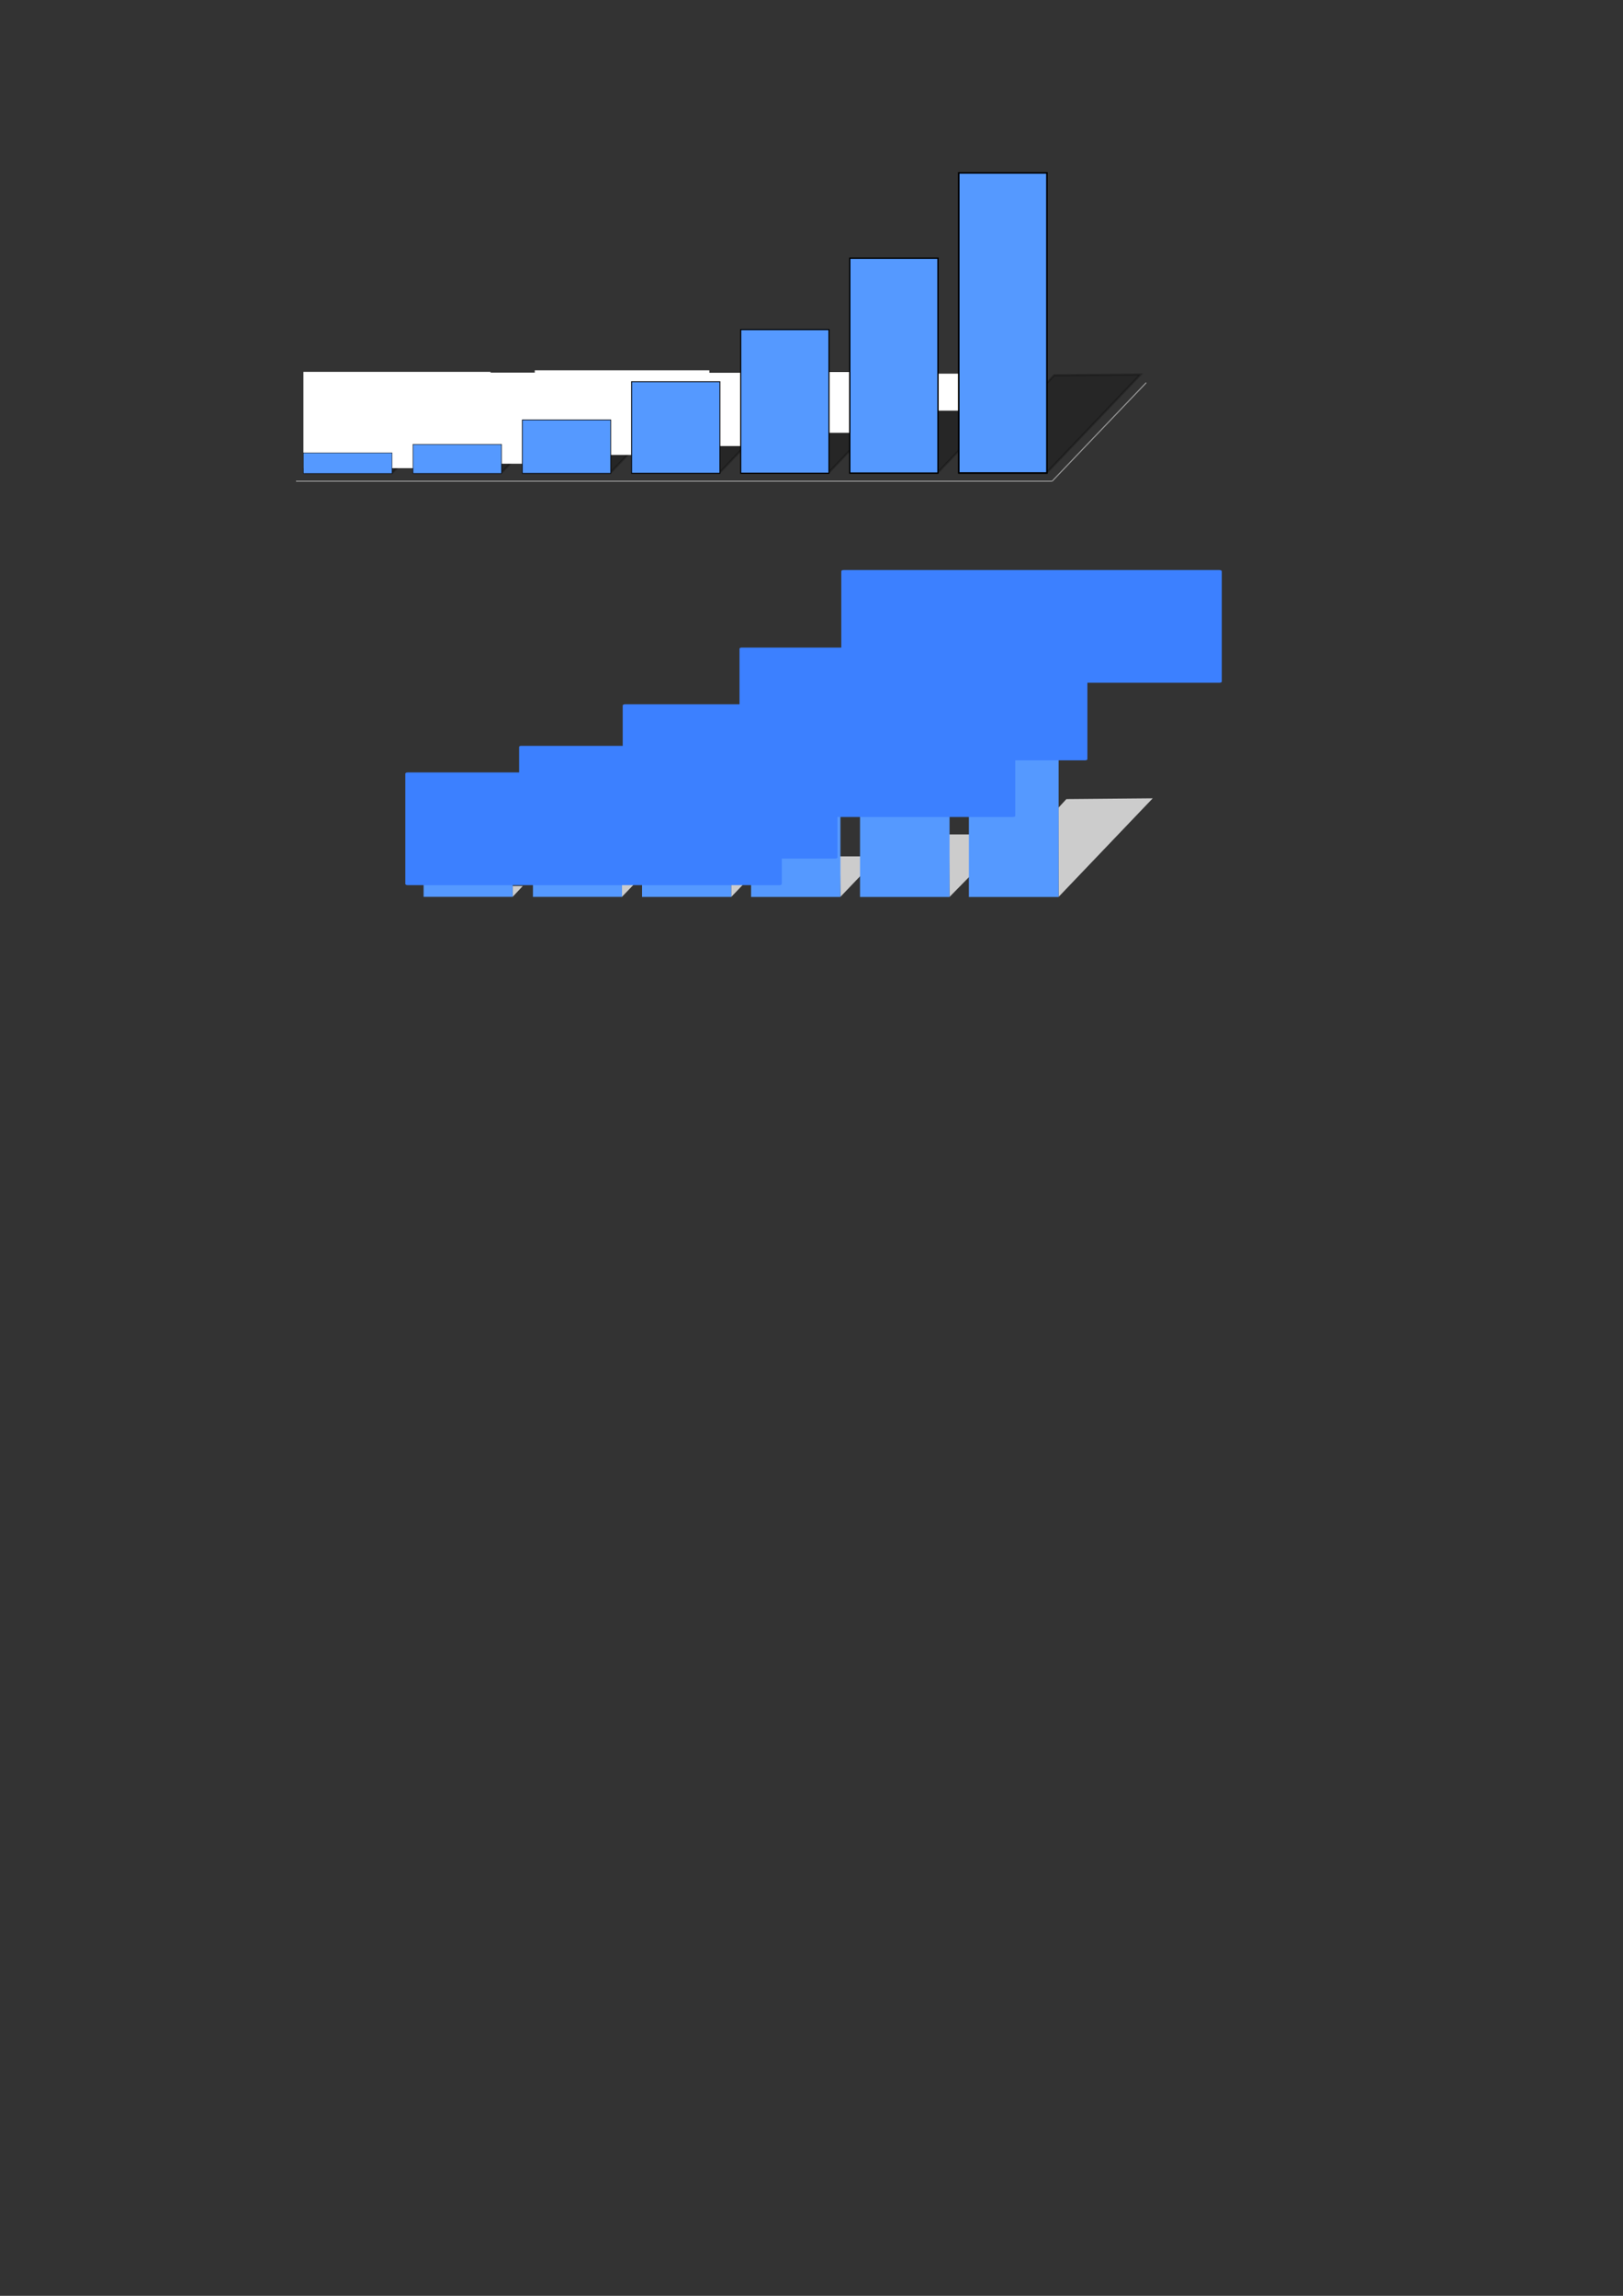 <?xml version="1.0" encoding="UTF-8" standalone="no"?>
<!-- Created with Inkscape (http://www.inkscape.org/) -->

<svg
   xmlns:osb="http://www.openswatchbook.org/uri/2009/osb"
   xmlns:dc="http://purl.org/dc/elements/1.1/"
   xmlns:cc="http://creativecommons.org/ns#"
   xmlns:rdf="http://www.w3.org/1999/02/22-rdf-syntax-ns#"
   xmlns:svg="http://www.w3.org/2000/svg"
   xmlns="http://www.w3.org/2000/svg"
   xmlns:sodipodi="http://sodipodi.sourceforge.net/DTD/sodipodi-0.dtd"
   xmlns:inkscape="http://www.inkscape.org/namespaces/inkscape"
   width="210mm"
   height="297mm"
   viewBox="0 0 744.094 1052.362"
   id="svg2"
   version="1.1"
   inkscape:version="0.91 r13725"
   sodipodi:docname="Logo.svg"
   inkscape:export-filename="/Users/muhsinkarim/Courses/General Assembly/GA Circuits/Projects/unit_3/Logo.png"
   inkscape:export-xdpi="182.74348"
   inkscape:export-ydpi="182.74348">
  <rect x="0" y="0" width="744.094" height="1052.362" fill="#333333" stroke="none"/>
  <defs
     id="defs4">
    <linearGradient
       id="linearGradient5746"
       osb:paint="solid">
      <stop
         style="stop-color:#ffffff;stop-opacity:1;"
         offset="0"
         id="stop5748" />
    </linearGradient>
  </defs>
  <sodipodi:namedview
     id="base"
     pagecolor="#ffffff"
     bordercolor="#ffffff"
     borderopacity="0"
     inkscape:pageopacity="0"
     inkscape:pageshadow="2"
     inkscape:zoom="2.8284271"
     inkscape:cx="319.30356"
     inkscape:cy="742.93577"
     inkscape:document-units="px"
     inkscape:current-layer="layer1"
     showgrid="false"
     showguides="true"
     inkscape:guide-bbox="true"
     inkscape:snap-to-guides="false"
     inkscape:snap-grids="false"
     inkscape:snap-text-baseline="true"
     inkscape:snap-smooth-nodes="true"
     inkscape:object-nodes="true"
     inkscape:window-width="2560"
     inkscape:window-height="1327"
     inkscape:window-x="1571"
     inkscape:window-y="85"
     inkscape:window-maximized="0" />
  <g
     inkscape:label="Layer 1"
     inkscape:groupmode="layer"
     id="layer1">
    <path
       style="fill:#cccccc;fill-rule:evenodd;stroke:none;stroke-width:1px;stroke-linecap:butt;stroke-linejoin:miter;stroke-opacity:1"
       d="m 235.002,406.129 0.044,4.95 4.64,-4.95 z"
       id="path4389"
       inkscape:connector-curvature="0"
       inkscape:export-xdpi="182.74348"
       inkscape:export-ydpi="182.74348" />
    <path
       style="fill:#cccccc;fill-rule:evenodd;stroke:none;stroke-width:1px;stroke-linecap:butt;stroke-linejoin:miter;stroke-opacity:1"
       d="m 285.086,411.153 8.279,-8.618 -8.198,0.044 z"
       id="path4387"
       inkscape:connector-curvature="0"
       inkscape:export-xdpi="182.74348"
       inkscape:export-ydpi="182.74348" />
    <path
       style="fill:#cccccc;fill-rule:evenodd;stroke:none;stroke-width:1px;stroke-linecap:butt;stroke-linejoin:miter;stroke-opacity:1"
       d="m 335.234,397.816 0,13.344 10.031,-10.531 0,-2.75 z"
       id="path4385"
       inkscape:connector-curvature="0"
       inkscape:export-xdpi="182.74348"
       inkscape:export-ydpi="182.74348" />
    <path
       style="fill:#cccccc;fill-rule:evenodd;stroke:none;stroke-width:1px;stroke-linecap:butt;stroke-linejoin:miter;stroke-opacity:1"
       d="m 385.014,392.546 0.304,18.536 9.772,-10.227 -0.044,-8.309 z"
       id="path4381"
       inkscape:connector-curvature="0"
       inkscape:export-xdpi="182.74348"
       inkscape:export-ydpi="182.74348" />
    <path
       style="fill:#cccccc;fill-rule:evenodd;stroke:none;stroke-width:1px;stroke-linecap:butt;stroke-linejoin:miter;stroke-opacity:1"
       d="m 435.064,382.493 0.251,28.656 9.913,-10.095 -0.265,-18.562 z"
       id="path4379"
       inkscape:connector-curvature="0"
       inkscape:export-xdpi="182.74348"
       inkscape:export-ydpi="182.74348" />
    <path
       style="fill:#cccccc;fill-rule:evenodd;stroke:none;stroke-width:1px;stroke-linecap:butt;stroke-linejoin:miter;stroke-opacity:1"
       d="m 485.226,369.4 0.136,41.691 43.122,-45.151 -39.58,0.354 -3.677,3.99 0,0"
       id="path4377"
       inkscape:connector-curvature="0"
       inkscape:export-xdpi="182.74348"
       inkscape:export-ydpi="182.74348" />
    <g
       id="g4157"
       inkscape:export-xdpi="182.74348"
       inkscape:export-ydpi="182.74348">
      <path
         inkscape:connector-curvature="0"
         id="path5800"
         d="m 140.757,216.812 39.012,0 43.122,-45.151 -39.58,0.354 z"
         style="opacity:0.25;fill:#000000;fill-opacity:1;fill-rule:evenodd;stroke:#000000;stroke-width:0.982px;stroke-linecap:butt;stroke-linejoin:miter;stroke-opacity:1" />
      <rect
         style="opacity:1;fill:#ffffff;fill-opacity:1;stroke:#ffffff;stroke-width:1.486;stroke-miterlimit:4;stroke-dasharray:none;stroke-opacity:1"
         id="rect5804"
         width="84.306"
         height="42.661"
         x="139.847"
         y="171.198" />
      <path
         style="opacity:0.25;fill:#000000;fill-opacity:1;fill-rule:evenodd;stroke:#000000;stroke-width:0.982px;stroke-linecap:butt;stroke-linejoin:miter;stroke-opacity:1"
         d="m 190.757,216.812 39.012,0 43.122,-45.151 -39.58,0.354 z"
         id="path5796"
         inkscape:connector-curvature="0" />
      <rect
         y="171.501"
         x="193.847"
         height="40.359"
         width="79.997"
         id="rect5798"
         style="opacity:1;fill:#ffffff;fill-opacity:1;stroke:#ffffff;stroke-width:1.408;stroke-miterlimit:4;stroke-dasharray:none;stroke-opacity:1" />
      <path
         inkscape:connector-curvature="0"
         id="path5792"
         d="m 240.757,216.812 39.012,0 43.122,-45.151 -39.58,0.354 z"
         style="opacity:0.25;fill:#000000;fill-opacity:1;fill-rule:evenodd;stroke:#000000;stroke-width:0.982px;stroke-linecap:butt;stroke-linejoin:miter;stroke-opacity:1" />
      <rect
         style="opacity:1;fill:#ffffff;fill-opacity:1;stroke:#ffffff;stroke-width:1.345;stroke-miterlimit:4;stroke-dasharray:none;stroke-opacity:1"
         id="rect5794"
         width="78.7"
         height="37.428"
         x="245.847"
         y="170.432" />
      <path
         style="opacity:0.25;fill:#000000;fill-opacity:1;fill-rule:evenodd;stroke:#000000;stroke-width:0.982px;stroke-linecap:butt;stroke-linejoin:miter;stroke-opacity:1"
         d="m 290.757,216.812 39.012,0 43.122,-45.151 -39.58,0.354 z"
         id="path5788"
         inkscape:connector-curvature="0" />
      <rect
         y="171.482"
         x="299.847"
         height="32.378"
         width="73.849"
         id="rect5790"
         style="opacity:1;fill:#ffffff;fill-opacity:1;stroke:#ffffff;stroke-width:1.212;stroke-miterlimit:4;stroke-dasharray:none;stroke-opacity:1" />
      <path
         inkscape:connector-curvature="0"
         id="path5784"
         d="m 340.757,216.812 39.012,0 43.122,-45.151 -39.58,0.354 z"
         style="opacity:0.25;fill:#000000;fill-opacity:1;fill-rule:evenodd;stroke:#000000;stroke-width:0.982px;stroke-linecap:butt;stroke-linejoin:miter;stroke-opacity:1" />
      <rect
         style="opacity:1;fill:#ffffff;fill-opacity:1;stroke:#ffffff;stroke-width:1.062;stroke-miterlimit:4;stroke-dasharray:none;stroke-opacity:1"
         id="rect5786"
         width="68.567"
         height="26.776"
         x="355.847"
         y="171.084" />
      <path
         style="opacity:0.25;fill:#000000;fill-opacity:1;fill-rule:evenodd;stroke:#000000;stroke-width:0.982px;stroke-linecap:butt;stroke-linejoin:miter;stroke-opacity:1"
         d="m 390.757,216.812 39.012,0 43.122,-45.151 -39.58,0.354 z"
         id="path4298"
         inkscape:connector-curvature="0" />
      <rect
         y="171.661"
         x="415.847"
         height="16.199"
         width="57.043"
         id="rect5752"
         style="opacity:1;fill:#ffffff;fill-opacity:1;stroke:#ffffff;stroke-width:0.753;stroke-miterlimit:4;stroke-dasharray:none;stroke-opacity:1" />
      <path
         inkscape:connector-curvature="0"
         id="path4264"
         d="m 440.757,216.812 39.012,0 43.122,-45.151 -39.58,0.354 z"
         style="opacity:0.25;fill:#000000;fill-opacity:1;fill-rule:evenodd;stroke:#000000;stroke-width:0.982;stroke-linecap:butt;stroke-linejoin:miter;stroke-opacity:1;stroke-miterlimit:4;stroke-dasharray:none" />
      <rect
         style="opacity:1;fill:#5599ff;fill-opacity:1;stroke:#000000;stroke-width:0.715;stroke-miterlimit:4;stroke-dasharray:none;stroke-opacity:1"
         id="rect4140"
         width="40.423"
         height="137.572"
         x="439.568"
         y="79.24" />
      <rect
         y="118.366"
         x="389.593"
         height="98.492"
         width="40.441"
         id="rect4142"
         style="opacity:1;fill:#5599ff;fill-opacity:1;stroke:#000000;stroke-width:0.605;stroke-miterlimit:4;stroke-dasharray:none;stroke-opacity:1" />
      <rect
         style="opacity:1;fill:#5599ff;fill-opacity:1;stroke:#000000;stroke-width:0.495;stroke-miterlimit:4;stroke-dasharray:none;stroke-opacity:1"
         id="rect4144"
         width="40.464"
         height="65.824"
         x="339.595"
         y="151.079" />
      <rect
         y="174.983"
         x="289.561"
         height="41.957"
         width="40.492"
         id="rect4146"
         style="opacity:1;fill:#5599ff;fill-opacity:1;stroke:#000000;stroke-width:0.395;stroke-miterlimit:4;stroke-dasharray:none;stroke-opacity:1" />
      <rect
         style="opacity:1;fill:#5599ff;fill-opacity:1;stroke:#000000;stroke-width:0.302;stroke-miterlimit:4;stroke-dasharray:none;stroke-opacity:1"
         id="rect4148"
         width="40.532"
         height="24.49"
         x="239.484"
         y="192.483" />
      <rect
         y="203.688"
         x="189.336"
         height="13.31"
         width="40.59"
         id="rect4150"
         style="opacity:1;fill:#5599ff;fill-opacity:1;stroke:#000000;stroke-width:0.223;stroke-miterlimit:4;stroke-dasharray:none;stroke-opacity:1" />
      <rect
         style="opacity:1;fill:#5599ff;fill-opacity:1;stroke:#000000;stroke-width:0.188;stroke-miterlimit:4;stroke-dasharray:none;stroke-opacity:1"
         id="rect4152"
         width="40.685"
         height="9.426"
         x="139.061"
         y="207.579" />
      <path
         inkscape:connector-curvature="0"
         id="path5825"
         d="m 135.72,220.57 346.661,0"
         style="fill:#ff00ff;fill-rule:evenodd;stroke:#969696;stroke-width:0.5;stroke-linecap:butt;stroke-linejoin:miter;stroke-miterlimit:4;stroke-dasharray:none;stroke-opacity:1" />
      <path
         style="fill:#ff00ff;fill-rule:evenodd;stroke:#969696;stroke-width:0.5;stroke-linecap:butt;stroke-linejoin:miter;stroke-miterlimit:4;stroke-dasharray:none;stroke-opacity:1"
         d="m 525.503,175.419 -43.122,45.151"
         id="path4157"
         inkscape:connector-curvature="0" />
    </g>
    <rect
       style="opacity:1;fill:#5599ff;fill-opacity:1;stroke:#5599ff;stroke-width:0.715;stroke-miterlimit:4;stroke-dasharray:none;stroke-opacity:1"
       id="rect4337"
       width="40.423"
       height="137.572"
       x="444.568"
       y="273.24"
       inkscape:export-xdpi="182.74348"
       inkscape:export-ydpi="182.74348" />
    <rect
       y="312.366"
       x="394.593"
       height="98.492"
       width="40.441"
       id="rect4339"
       style="opacity:1;fill:#5599ff;fill-opacity:1;stroke:#5599ff;stroke-width:0.605;stroke-miterlimit:4;stroke-dasharray:none;stroke-opacity:1"
       inkscape:export-xdpi="182.74348"
       inkscape:export-ydpi="182.74348" />
    <rect
       style="opacity:1;fill:#5599ff;fill-opacity:1;stroke:#5599ff;stroke-width:0.495;stroke-miterlimit:4;stroke-dasharray:none;stroke-opacity:1"
       id="rect4341"
       width="40.464"
       height="65.824"
       x="344.595"
       y="345.078"
       inkscape:export-xdpi="182.74348"
       inkscape:export-ydpi="182.74348" />
    <rect
       y="368.983"
       x="294.561"
       height="41.957"
       width="40.492"
       id="rect4343"
       style="opacity:1;fill:#5599ff;fill-opacity:1;stroke:#5599ff;stroke-width:0.395;stroke-miterlimit:4;stroke-dasharray:none;stroke-opacity:1"
       inkscape:export-xdpi="182.74348"
       inkscape:export-ydpi="182.74348" />
    <rect
       style="opacity:1;fill:#5599ff;fill-opacity:1;stroke:#5599ff;stroke-width:0.302;stroke-miterlimit:4;stroke-dasharray:none;stroke-opacity:1"
       id="rect4345"
       width="40.532"
       height="24.49"
       x="244.484"
       y="386.483"
       inkscape:export-xdpi="182.74348"
       inkscape:export-ydpi="182.74348" />
    <rect
       y="397.688"
       x="194.336"
       height="13.31"
       width="40.59"
       id="rect4347"
       style="opacity:1;fill:#5599ff;fill-opacity:1;stroke:#5599ff;stroke-width:0.223;stroke-miterlimit:4;stroke-dasharray:none;stroke-opacity:1"
       inkscape:export-xdpi="182.74348"
       inkscape:export-ydpi="182.74348" />
    <flowRoot
       xml:space="preserve"
       id="flowRoot4391"
       style="font-style:normal;font-weight:normal;font-size:40px;line-height:125%;font-family:sans-serif;letter-spacing:0px;word-spacing:0px;fill:#3c80ff;fill-opacity:1;stroke:none;stroke-width:1px;stroke-linecap:butt;stroke-linejoin:miter;stroke-opacity:1"
       transform="matrix(2.158,0,0,1.085,-217.724,-16.843)"
       inkscape:export-xdpi="182.74348"
       inkscape:export-ydpi="182.74348"><flowRegion
         id="flowRegion4393"><rect
           id="rect4395"
           width="79.984"
           height="47.621"
           x="187"
           y="341.862"
           ry="0.5"
           style="fill:#3c80ff;fill-opacity:1" /></flowRegion><flowPara
         id="flowPara4397">P</flowPara></flowRoot>    <flowRoot
       transform="matrix(1.825,0,0,1.085,-103.286,-29.042)"
       style="font-style:normal;font-weight:normal;font-size:40px;line-height:125%;font-family:sans-serif;letter-spacing:0px;word-spacing:0px;fill:#3c80ff;fill-opacity:1;stroke:none;stroke-width:1px;stroke-linecap:butt;stroke-linejoin:miter;stroke-opacity:1"
       id="flowRoot4399"
       xml:space="preserve"
       inkscape:export-xdpi="182.74348"
       inkscape:export-ydpi="182.74348"><flowRegion
         id="flowRegion4401"><rect
           style="fill:#3c80ff;fill-opacity:1"
           ry="0.5"
           y="341.862"
           x="187"
           height="47.621"
           width="79.984"
           id="rect4403" /></flowRegion><flowPara
         id="flowPara4405">U</flowPara></flowRoot>    <flowRoot
       xml:space="preserve"
       id="flowRoot4407"
       style="font-style:normal;font-weight:normal;font-size:40px;line-height:125%;font-family:sans-serif;letter-spacing:0px;word-spacing:0px;fill:#3c80ff;fill-opacity:1;stroke:none;stroke-width:1px;stroke-linecap:butt;stroke-linejoin:miter;stroke-opacity:1"
       transform="matrix(2.25,0,0,1.085,-135.253,-48.082)"
       inkscape:export-xdpi="182.74348"
       inkscape:export-ydpi="182.74348"><flowRegion
         id="flowRegion4409"><rect
           id="rect4411"
           width="79.984"
           height="47.621"
           x="187"
           y="341.862"
           ry="0.5"
           style="fill:#3c80ff;fill-opacity:1" /></flowRegion><flowPara
         id="flowPara4413">L</flowPara></flowRoot>    <flowRoot
       transform="matrix(1.994,0,0,1.085,-33.835,-74.08)"
       style="font-style:normal;font-weight:normal;font-size:40px;line-height:125%;font-family:sans-serif;letter-spacing:0px;word-spacing:0px;fill:#3c80ff;fill-opacity:1;stroke:none;stroke-width:1px;stroke-linecap:butt;stroke-linejoin:miter;stroke-opacity:1"
       id="flowRoot4415"
       xml:space="preserve"
       inkscape:export-xdpi="182.74348"
       inkscape:export-ydpi="182.74348"><flowRegion
         id="flowRegion4417"><rect
           style="fill:#3c80ff;fill-opacity:1"
           ry="0.5"
           y="341.862"
           x="187"
           height="47.621"
           width="79.984"
           id="rect4419" /></flowRegion><flowPara
         id="flowPara4421">S</flowPara></flowRoot>    <flowRoot
       xml:space="preserve"
       id="flowRoot4423"
       style="font-style:normal;font-weight:normal;font-size:40px;line-height:125%;font-family:sans-serif;letter-spacing:0px;word-spacing:0px;fill:#3c80ff;fill-opacity:1;stroke:none;stroke-width:1px;stroke-linecap:butt;stroke-linejoin:miter;stroke-opacity:1"
       transform="matrix(2.181,0,0,1.085,-22.14,-109.627)"
       inkscape:export-xdpi="182.74348"
       inkscape:export-ydpi="182.74348"><flowRegion
         id="flowRegion4425"><rect
           id="rect4427"
           width="79.984"
           height="47.621"
           x="187"
           y="341.862"
           ry="0.5"
           style="fill:#3c80ff;fill-opacity:1" /></flowRegion><flowPara
         id="flowPara4429">E</flowPara></flowRoot>  </g>
</svg>
